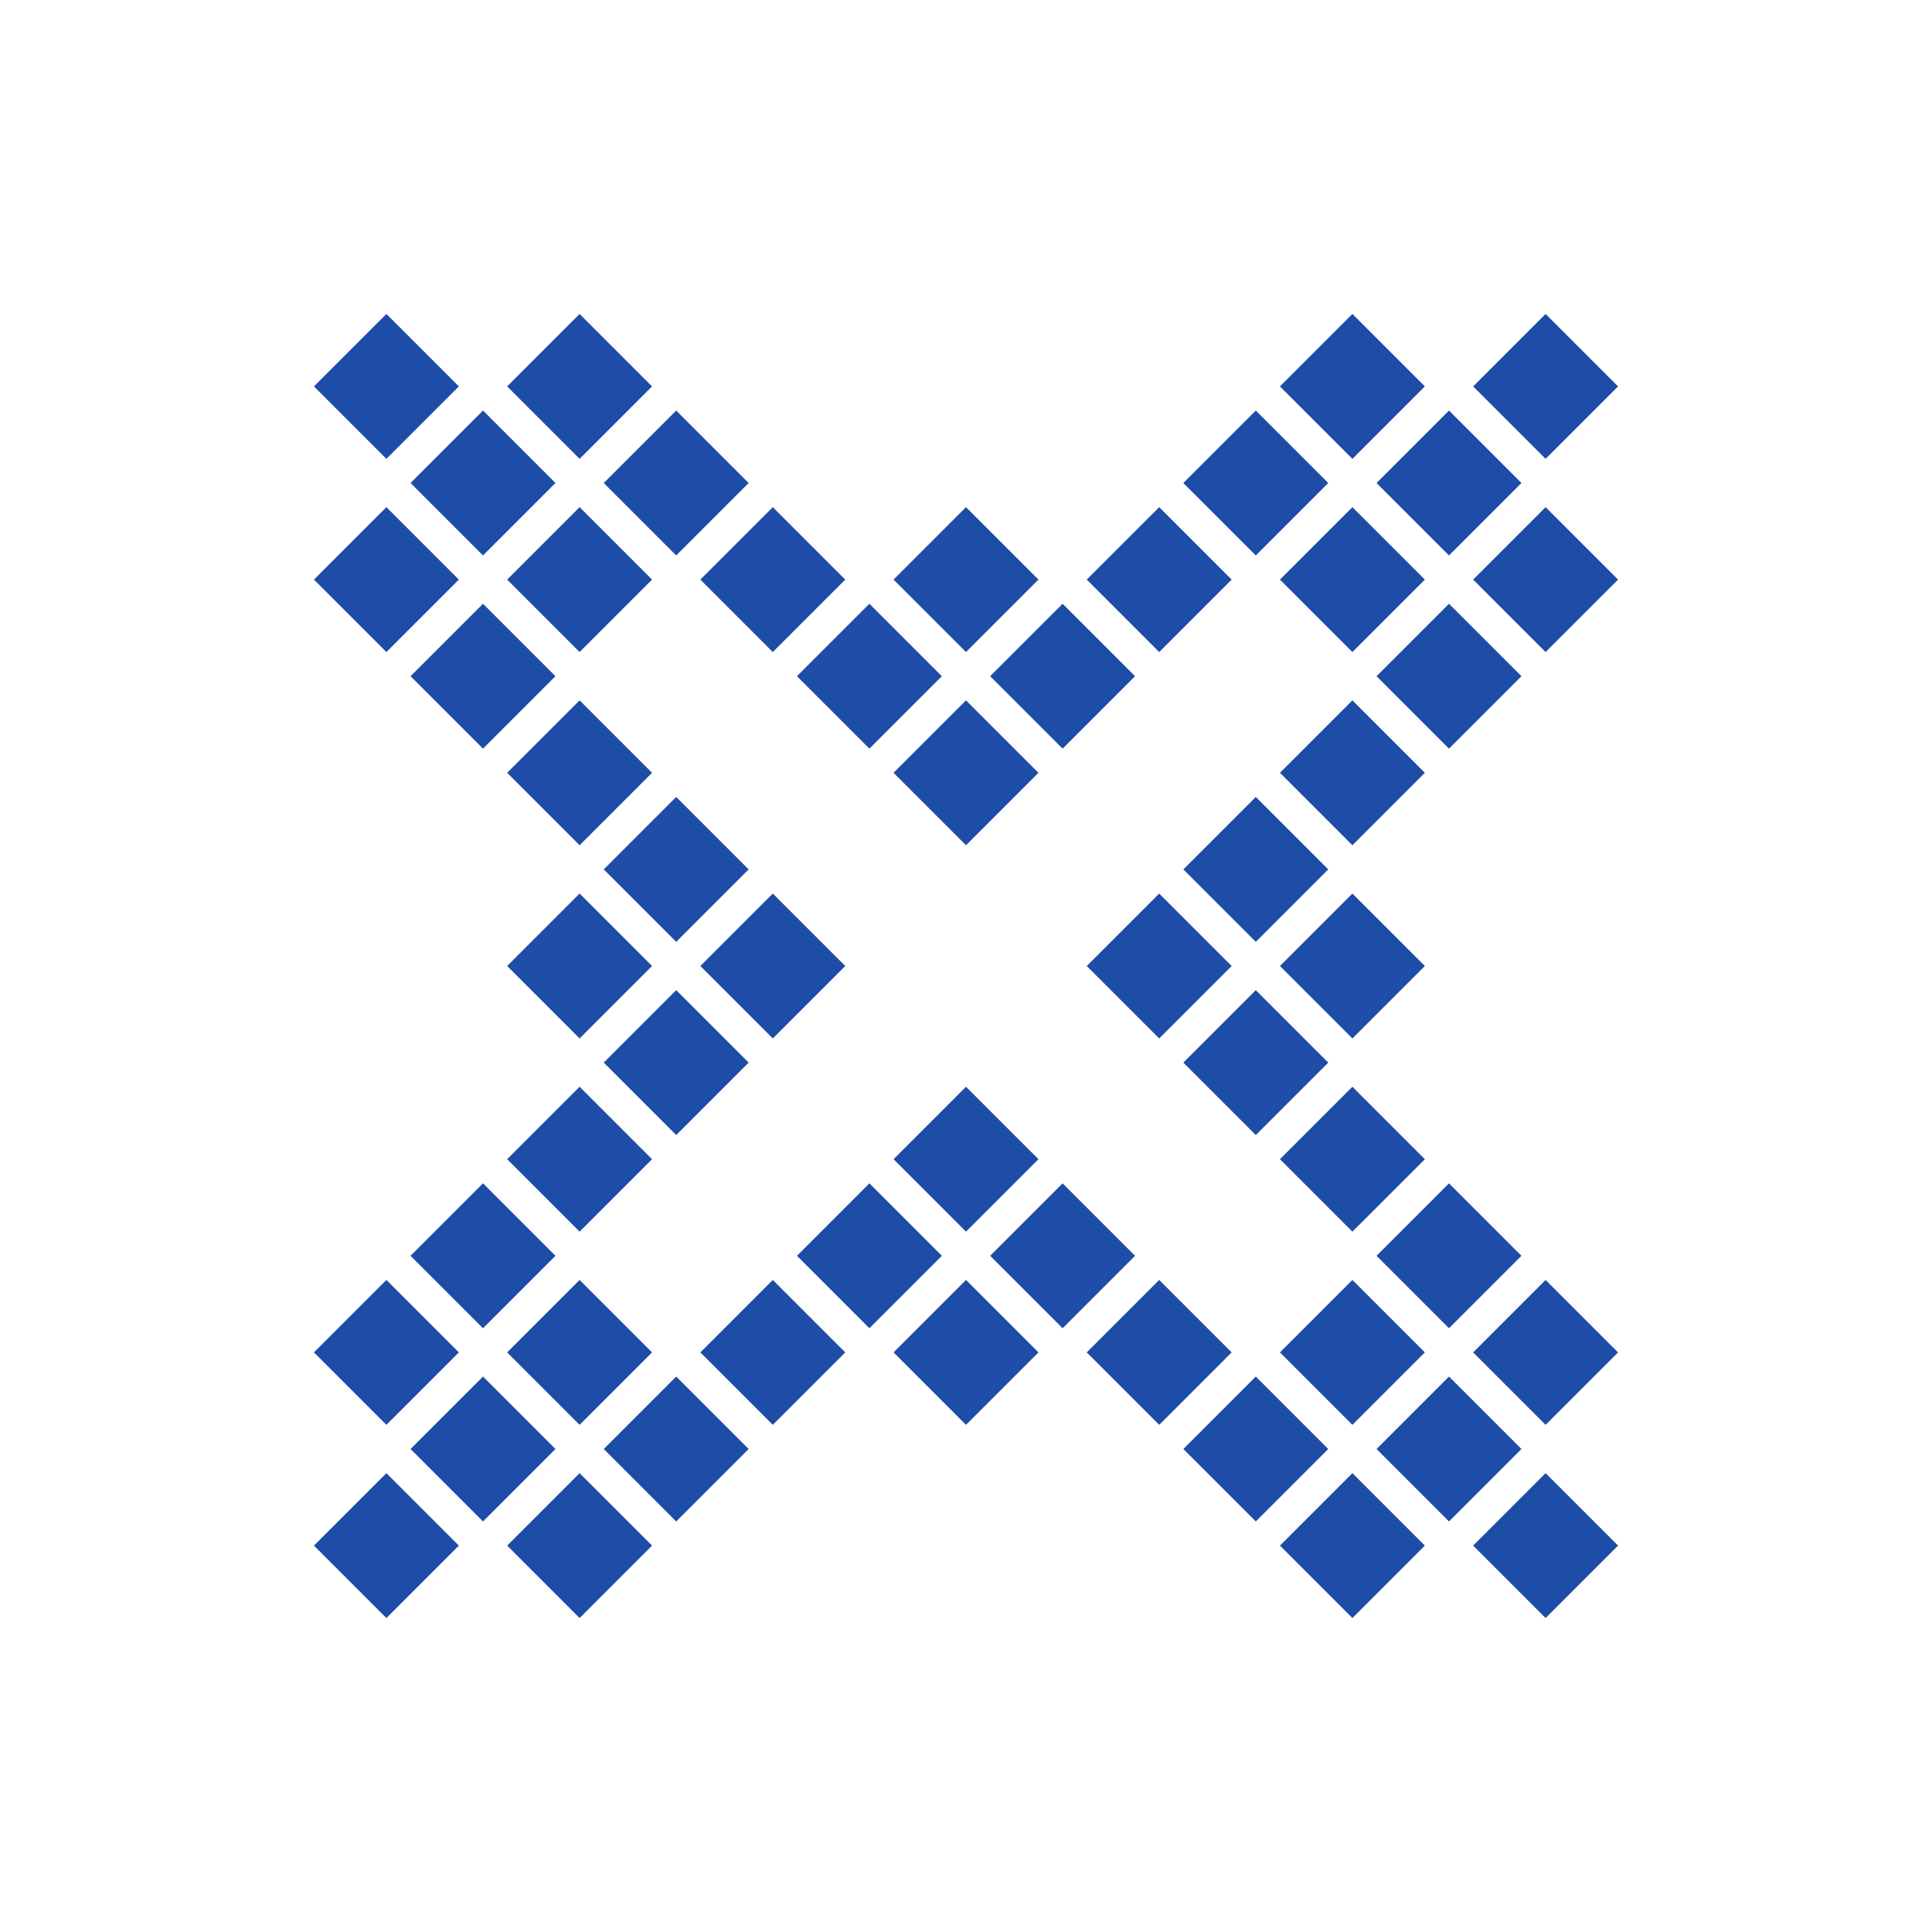 <?xml version="1.0" encoding="UTF-8"?>
<svg width="40px" height="40px" viewBox="0 0 40 40" version="1.1" xmlns="http://www.w3.org/2000/svg" xmlns:xlink="http://www.w3.org/1999/xlink">
	<path fill="#1E4DA7" class="fill" d="M18,15.5 L16.5,14 L18,12.5 L19.5,14 L18,15.5 Z M16,13.5 L14.5,12 L16,10.5 L17.5,12 L16,13.5 Z M14,11.5 L12.5,10 L14,8.5 L15.5,10 L14,11.5 Z M12,9.5 L10.5,8 L12,6.5 L13.5,8 L12,9.5 Z M10,11.5 L8.5,10 L10,8.5 L11.5,10 L10,11.5 Z M8,13.5 L6.5,12 L8,10.5 L9.5,12 L8,13.5 Z M10,15.5 L8.5,14 L10,12.5 L11.5,14 L10,15.5 Z M12,13.5 L10.5,12 L12,10.5 L13.5,12 L12,13.5 Z M12,17.5 L10.5,16 L12,14.5 L13.5,16 L12,17.5 Z M14,19.5 L12.5,18 L14,16.5 L15.5,18 L14,19.5 Z M16,21.5 L14.5,20 L16,18.5 L17.5,20 L16,21.5 Z M14,23.5 L12.5,22 L14,20.5 L15.5,22 L14,23.5 Z M12,21.5 L10.5,20 L12,18.5 L13.5,20 L12,21.5 Z M8,9.5 L6.5,8 L8,6.5 L9.5,8 L8,9.5 Z M12,25.5 L10.5,24 L12,22.5 L13.5,24 L12,25.5 Z M10,27.5 L8.5,26 L10,24.5 L11.5,26 L10,27.5 Z M8,29.5 L6.5,28 L8,26.5 L9.5,28 L8,29.5 Z M10,31.5 L8.5,30 L10,28.5 L11.5,30 L10,31.5 Z M8,33.5 L6.5,32 L8,30.5 L9.5,32 L8,33.5 Z M12,29.5 L10.5,28 L12,26.5 L13.5,28 L12,29.5 Z M14,31.5 L12.5,30 L14,28.5 L15.5,30 L14,31.5 Z M12,33.5 L10.5,32 L12,30.5 L13.5,32 L12,33.5 Z M16,29.5 L14.5,28 L16,26.5 L17.5,28 L16,29.5 Z M18,27.5 L16.5,26 L18,24.5 L19.5,26 L18,27.5 Z M20,29.5 L18.5,28 L20,26.5 L21.5,28 L20,29.5 Z M20,25.5 L18.5,24 L20,22.5 L21.5,24 L20,25.5 Z M22,27.5 L20.5,26 L22,24.5 L23.5,26 L22,27.5 Z M24,29.5 L22.5,28 L24,26.5 L25.5,28 L24,29.5 Z M26,31.5 L24.5,30 L26,28.5 L27.5,30 L26,31.5 Z M28,33.5 L26.5,32 L28,30.5 L29.5,32 L28,33.5 Z M30,31.5 L28.5,30 L30,28.5 L31.5,30 L30,31.5 Z M32,29.5 L30.5,28 L32,26.5 L33.5,28 L32,29.5 Z M32,33.5 L30.5,32 L32,30.5 L33.5,32 L32,33.5 Z M30,27.5 L28.5,26 L30,24.5 L31.5,26 L30,27.5 Z M28,29.5 L26.5,28 L28,26.5 L29.5,28 L28,29.5 Z M28,25.5 L26.5,24 L28,22.5 L29.5,24 L28,25.5 Z M20,13.5 L18.5,12 L20,10.5 L21.5,12 L20,13.5 Z M24,13.5 L22.5,12 L24,10.5 L25.5,12 L24,13.5 Z M24,21.5 L22.5,20 L24,18.5 L25.5,20 L24,21.5 Z M26,19.5 L24.5,18 L26,16.5 L27.5,18 L26,19.5 Z M26,23.5 L24.5,22 L26,20.5 L27.5,22 L26,23.5 Z M28,21.5 L26.5,20 L28,18.5 L29.5,20 L28,21.5 Z M28,17.5 L26.5,16 L28,14.5 L29.5,16 L28,17.5 Z M26,11.5 L24.5,10 L26,8.5 L27.5,10 L26,11.5 Z M28,9.5 L26.5,8 L28,6.5 L29.5,8 L28,9.5 Z M30,11.5 L28.5,10 L30,8.5 L31.5,10 L30,11.5 Z M32,9.5 L30.5,8 L32,6.5 L33.5,8 L32,9.5 Z M28,13.5 L26.5,12 L28,10.5 L29.5,12 L28,13.5 Z M30,15.5 L28.5,14 L30,12.5 L31.5,14 L30,15.5 Z M32,13.5 L30.5,12 L32,10.5 L33.5,12 L32,13.5 Z M20,17.5 L18.5,16 L20,14.5 L21.5,16 L20,17.5 Z M22,15.5 L20.5,14 L22,12.5 L23.5,14 L22,15.5 Z" id="ADT" />
</svg>